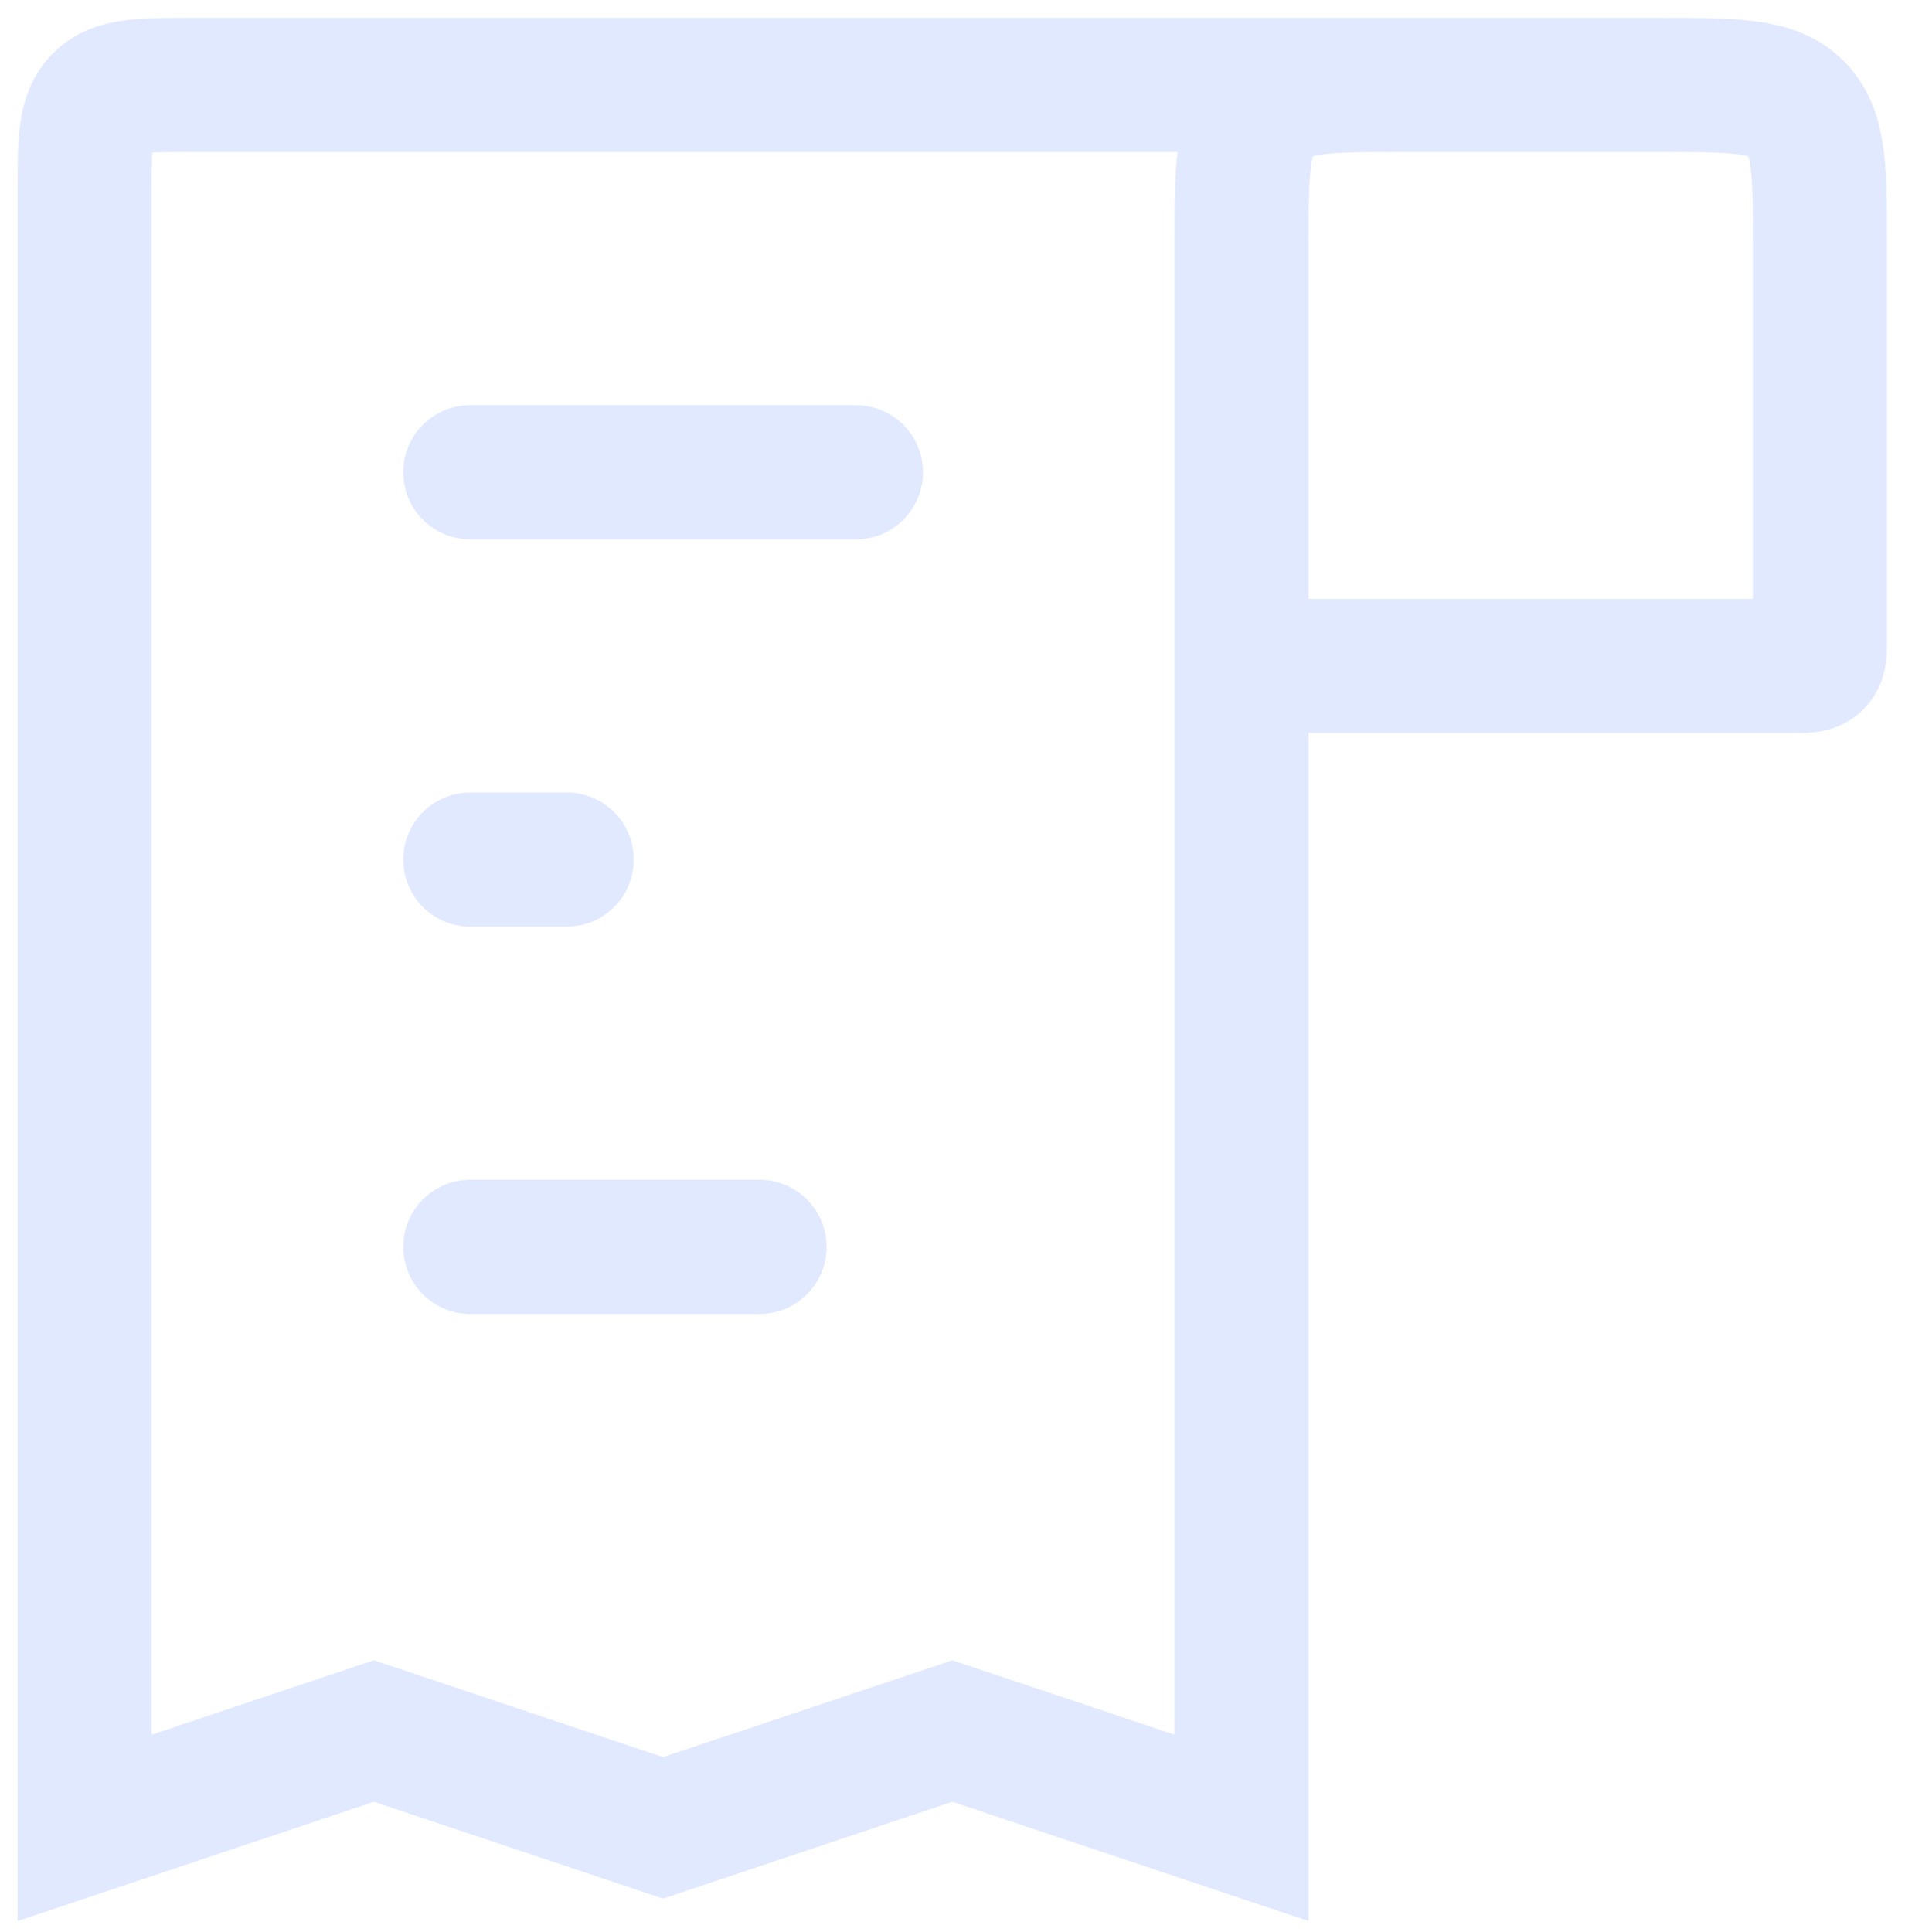 <svg width="71" height="72" viewBox="0 0 71 72" fill="none" xmlns="http://www.w3.org/2000/svg">
<path d="M57.051 3.165L61.83 3.165C64.658 3.165 66.072 3.165 66.951 4.044C67.83 4.922 67.83 6.336 67.83 9.165L67.83 23.814C67.83 24.286 67.83 24.521 67.683 24.668C67.537 24.814 67.301 24.814 66.83 24.814L46.272 24.814M57.051 3.165L52.272 3.165C49.443 3.165 48.029 3.165 47.15 4.044C46.272 4.922 46.272 6.336 46.272 9.165L46.272 24.814M57.051 3.165L7.156 3.165C5.27 3.165 4.327 3.165 3.742 3.751C3.156 4.336 3.156 5.279 3.156 7.165L3.156 68.113L13.935 64.505L24.714 68.113L35.493 64.505L46.272 68.113L46.272 24.814" stroke="#E0E9FF" stroke-width="5"/>
<path d="M17.528 17.598L31.9 17.598" stroke="#E0E9FF" stroke-width="5" stroke-linecap="round"/>
<path d="M21.121 32.031H17.528" stroke="#E0E9FF" stroke-width="5" stroke-linecap="round"/>
<path d="M17.528 46.464L28.307 46.464" stroke="#E0E9FF" stroke-width="5" stroke-linecap="round"/>
</svg>
